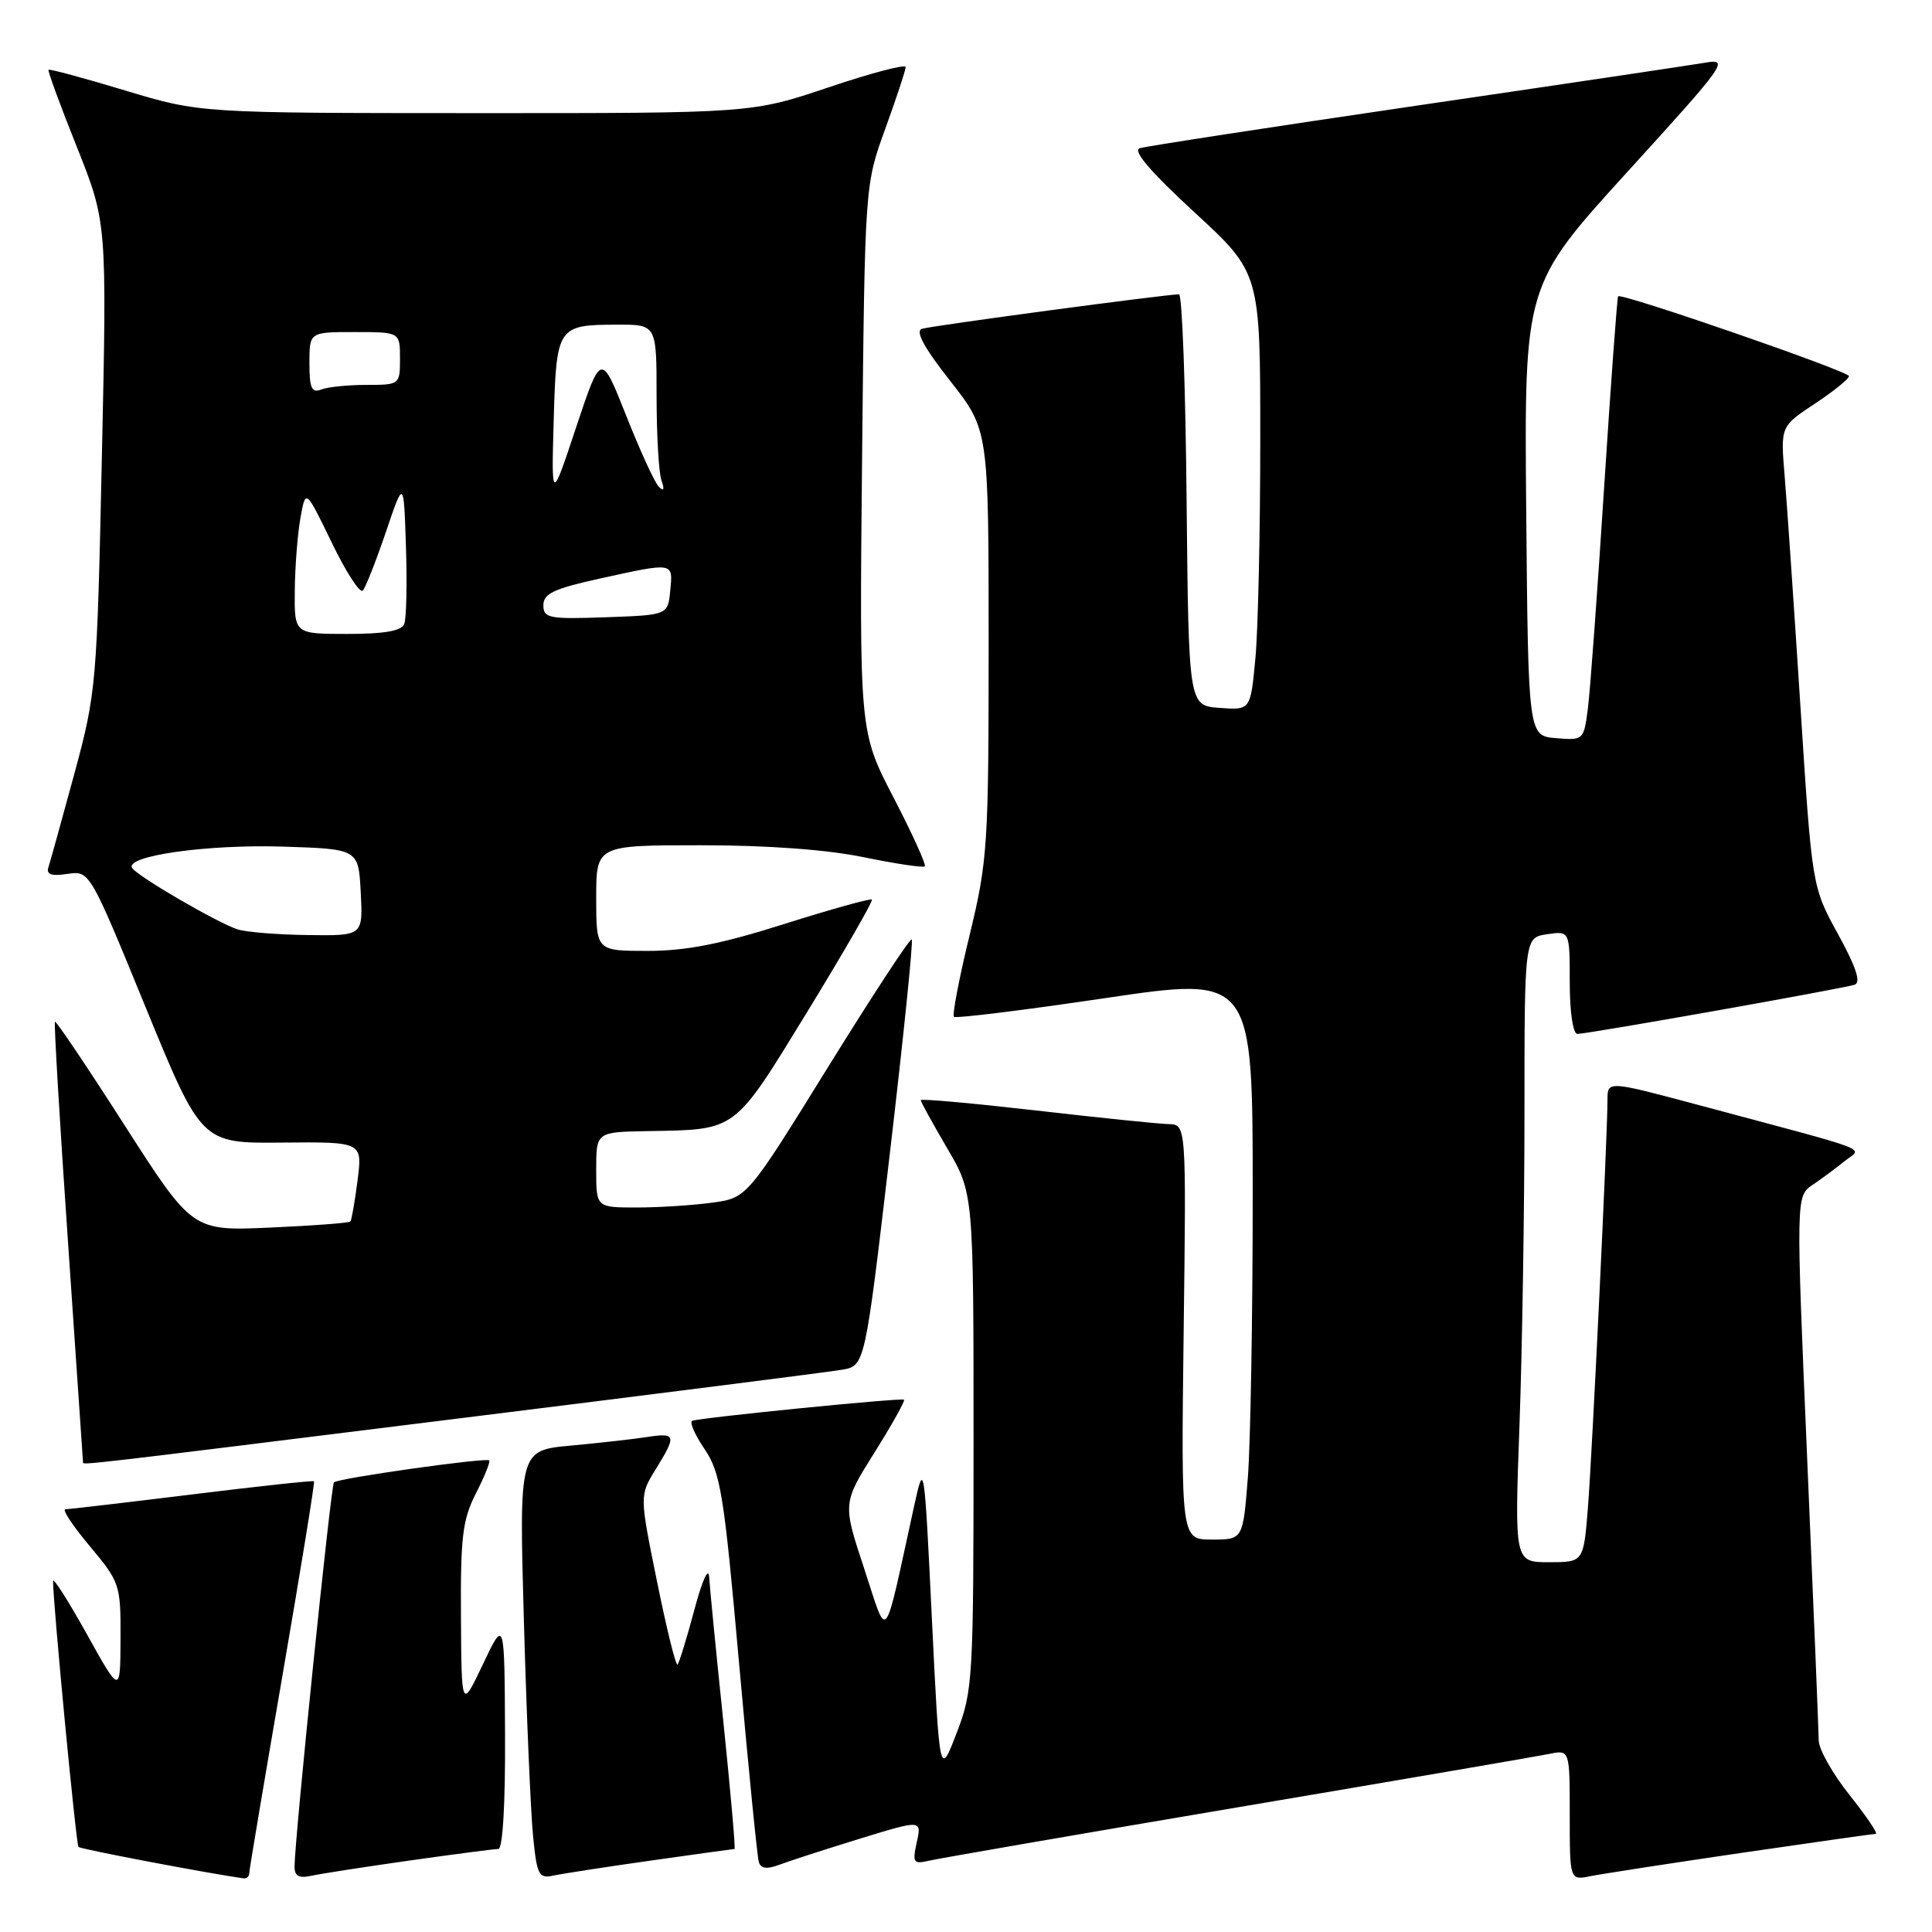 <?xml version="1.0" encoding="UTF-8" standalone="no"?>
<!DOCTYPE svg PUBLIC "-//W3C//DTD SVG 1.1//EN" "http://www.w3.org/Graphics/SVG/1.1/DTD/svg11.dtd" >
<svg xmlns="http://www.w3.org/2000/svg" xmlns:xlink="http://www.w3.org/1999/xlink" version="1.1" viewBox="0 0 256 256">
 <g >
 <path fill="currentColor"
d=" M 33.02 248.25 C 33.02 247.84 35.01 236.03 37.43 222.00 C 39.85 207.97 41.73 196.40 41.61 196.28 C 41.49 196.15 34.21 196.94 25.44 198.02 C 16.67 199.10 9.12 199.98 8.66 199.99 C 8.19 200.00 9.66 202.20 11.91 204.89 C 15.89 209.65 16.00 209.97 15.97 217.14 C 15.94 224.50 15.94 224.50 11.49 216.50 C 9.04 212.10 7.03 208.95 7.03 209.50 C 7.02 212.38 10.08 244.42 10.40 244.73 C 10.68 245.02 27.44 248.21 32.25 248.89 C 32.66 248.95 33.01 248.66 33.02 248.25 Z  M 54.28 246.53 C 60.21 245.69 65.50 245.00 66.03 245.00 C 66.62 245.00 66.97 238.99 66.92 229.75 C 66.85 214.50 66.85 214.50 64.00 220.50 C 61.15 226.50 61.15 226.50 61.08 214.21 C 61.01 203.66 61.29 201.35 63.07 197.86 C 64.21 195.63 65.00 193.67 64.82 193.51 C 64.38 193.11 44.79 195.87 44.25 196.42 C 43.85 196.81 39.09 243.17 39.03 247.27 C 39.01 248.59 39.57 248.91 41.25 248.55 C 42.49 248.28 48.35 247.37 54.28 246.53 Z  M 86.28 246.53 C 92.21 245.69 97.18 245.00 97.33 245.00 C 97.47 245.00 96.81 237.46 95.86 228.25 C 94.90 219.04 94.05 210.38 93.97 209.00 C 93.88 207.55 93.06 209.36 92.00 213.33 C 91.00 217.08 90.00 220.33 89.78 220.56 C 89.55 220.78 88.33 215.83 87.06 209.56 C 84.74 198.16 84.74 198.16 86.87 194.71 C 89.68 190.17 89.58 189.82 85.75 190.41 C 83.96 190.69 79.41 191.20 75.64 191.55 C 68.78 192.18 68.78 192.18 69.42 214.84 C 69.77 227.30 70.32 240.09 70.63 243.24 C 71.14 248.48 71.39 248.95 73.35 248.52 C 74.53 248.27 80.35 247.37 86.28 246.53 Z  M 230.72 245.52 C 240.19 244.14 248.21 243.00 248.55 243.00 C 248.89 243.00 247.33 240.69 245.09 237.87 C 242.84 235.05 241.00 231.79 240.99 230.62 C 240.98 229.45 240.30 212.75 239.47 193.50 C 237.97 158.50 237.97 158.50 240.18 157.00 C 241.40 156.18 243.31 154.76 244.43 153.85 C 246.75 151.98 248.94 152.82 225.25 146.47 C 213.00 143.19 213.00 143.19 213.00 145.72 C 213.00 150.50 210.98 192.51 210.41 199.75 C 209.83 207.00 209.83 207.00 205.26 207.00 C 200.68 207.00 200.68 207.00 201.34 188.84 C 201.70 178.85 202.00 160.23 202.00 147.45 C 202.00 124.23 202.00 124.23 205.00 123.79 C 208.00 123.35 208.00 123.35 208.00 130.17 C 208.00 134.10 208.43 137.00 209.01 137.00 C 210.39 137.00 244.19 131.00 245.75 130.48 C 246.62 130.19 245.94 128.14 243.55 123.78 C 240.10 117.50 240.10 117.50 238.56 93.50 C 237.71 80.30 236.77 66.58 236.47 63.00 C 235.93 56.50 235.93 56.50 240.46 53.50 C 242.96 51.85 245.00 50.20 245.00 49.84 C 245.00 49.20 214.88 38.79 214.41 39.26 C 214.28 39.39 213.45 50.75 212.56 64.50 C 211.68 78.25 210.71 91.44 210.41 93.81 C 209.87 98.07 209.83 98.11 206.18 97.81 C 202.50 97.50 202.50 97.50 202.23 67.64 C 201.97 37.79 201.97 37.79 215.66 22.75 C 228.72 8.41 229.19 7.74 225.93 8.31 C 224.04 8.63 206.75 11.21 187.50 14.03 C 168.25 16.86 151.84 19.38 151.03 19.64 C 150.04 19.95 152.41 22.73 158.28 28.14 C 167.00 36.17 167.00 36.17 166.99 58.33 C 166.99 70.52 166.70 83.56 166.34 87.30 C 165.70 94.10 165.70 94.10 161.60 93.80 C 157.50 93.50 157.50 93.50 157.23 66.25 C 157.09 51.26 156.64 39.00 156.23 39.00 C 154.50 39.00 123.38 43.17 122.16 43.57 C 121.25 43.87 122.44 46.07 125.91 50.48 C 131.00 56.96 131.00 56.96 131.00 85.23 C 131.00 112.02 130.87 114.04 128.48 123.90 C 127.09 129.61 126.16 134.49 126.40 134.73 C 126.63 134.97 135.64 133.86 146.42 132.26 C 166.00 129.36 166.00 129.36 165.99 158.43 C 165.99 174.42 165.70 191.21 165.35 195.75 C 164.70 204.00 164.70 204.00 160.60 204.00 C 156.50 204.00 156.50 204.00 156.84 176.50 C 157.19 149.00 157.19 149.00 154.84 148.95 C 153.56 148.92 145.64 148.11 137.25 147.14 C 128.86 146.18 122.00 145.56 122.00 145.78 C 122.00 145.99 123.58 148.85 125.50 152.14 C 129.00 158.11 129.00 158.11 129.00 190.96 C 129.00 222.64 128.92 224.03 126.75 229.66 C 124.50 235.50 124.50 235.50 123.48 214.50 C 122.47 193.68 122.45 193.55 121.14 199.50 C 116.98 218.45 117.71 217.52 114.51 207.85 C 111.65 199.20 111.65 199.20 115.87 192.47 C 118.19 188.78 119.95 185.62 119.79 185.47 C 119.49 185.18 93.13 187.81 91.74 188.26 C 91.32 188.39 92.05 190.08 93.35 192.00 C 95.49 195.17 95.93 197.89 97.94 220.50 C 99.17 234.25 100.34 246.06 100.55 246.74 C 100.82 247.61 101.63 247.71 103.29 247.08 C 104.58 246.59 109.35 245.05 113.89 243.65 C 122.13 241.12 122.13 241.12 121.48 244.10 C 120.88 246.84 121.01 247.04 123.16 246.54 C 124.45 246.24 142.82 243.06 164.00 239.48 C 185.18 235.90 203.74 232.72 205.25 232.41 C 208.00 231.84 208.00 231.84 208.00 240.50 C 208.00 249.16 208.00 249.16 210.75 248.60 C 212.26 248.30 221.25 246.91 230.72 245.52 Z  M 60.32 188.01 C 86.82 184.72 109.88 181.79 111.56 181.50 C 114.61 180.98 114.61 180.98 117.90 152.92 C 119.71 137.49 121.02 124.69 120.81 124.48 C 120.60 124.27 115.61 131.89 109.71 141.41 C 98.99 158.73 98.99 158.73 94.36 159.36 C 91.81 159.71 87.31 160.00 84.36 160.00 C 79.00 160.00 79.00 160.00 79.00 155.00 C 79.00 150.00 79.00 150.00 85.75 149.88 C 97.74 149.67 97.12 150.13 107.00 134.02 C 111.87 126.05 115.72 119.38 115.53 119.20 C 115.35 119.02 110.13 120.47 103.93 122.43 C 95.59 125.08 90.90 126.00 85.83 126.00 C 79.00 126.00 79.00 126.00 79.00 119.00 C 79.00 112.00 79.00 112.00 92.89 112.00 C 101.70 112.00 109.60 112.58 114.47 113.59 C 118.70 114.46 122.33 115.00 122.54 114.79 C 122.75 114.58 120.89 110.48 118.40 105.68 C 113.87 96.95 113.87 96.95 114.23 60.73 C 114.60 24.50 114.60 24.50 117.30 17.07 C 118.78 12.99 120.00 9.31 120.00 8.89 C 120.00 8.47 115.41 9.68 109.80 11.57 C 99.61 15.00 99.61 15.00 63.05 14.99 C 26.50 14.98 26.50 14.98 16.58 11.99 C 11.13 10.34 6.56 9.11 6.43 9.25 C 6.30 9.39 7.99 13.99 10.19 19.49 C 14.17 29.48 14.17 29.48 13.50 60.49 C 12.85 90.74 12.76 91.77 9.86 102.50 C 8.22 108.55 6.67 114.11 6.43 114.87 C 6.09 115.87 6.75 116.12 8.93 115.80 C 11.88 115.36 11.88 115.36 19.28 133.43 C 26.69 151.50 26.69 151.50 37.36 151.40 C 48.03 151.30 48.03 151.30 47.38 156.40 C 47.02 159.20 46.59 161.66 46.43 161.85 C 46.26 162.05 41.48 162.41 35.81 162.66 C 25.50 163.12 25.50 163.12 16.52 149.12 C 11.59 141.42 7.43 135.24 7.28 135.38 C 7.14 135.53 7.91 148.67 9.01 164.57 C 10.10 180.48 11.00 193.61 11.00 193.75 C 11.00 194.15 9.98 194.27 60.32 188.01 Z  M 31.49 123.15 C 28.80 122.28 18.18 116.10 17.51 115.01 C 16.51 113.41 27.44 111.86 37.50 112.18 C 47.50 112.50 47.50 112.50 47.80 118.25 C 48.10 124.00 48.10 124.00 40.80 123.90 C 36.78 123.85 32.60 123.51 31.49 123.15 Z  M 39.06 78.25 C 39.09 75.09 39.43 70.76 39.81 68.63 C 40.50 64.76 40.50 64.76 43.95 71.88 C 45.84 75.80 47.70 78.67 48.07 78.25 C 48.45 77.84 49.82 74.35 51.13 70.50 C 53.50 63.50 53.50 63.50 53.79 72.42 C 53.95 77.33 53.85 81.94 53.57 82.67 C 53.22 83.60 50.96 84.00 46.03 84.00 C 39.00 84.00 39.00 84.00 39.06 78.25 Z  M 72.00 80.19 C 72.00 78.66 73.40 78.00 79.53 76.65 C 89.34 74.50 89.18 74.47 88.81 78.25 C 88.50 81.50 88.50 81.50 80.25 81.79 C 72.73 82.06 72.00 81.91 72.00 80.19 Z  M 73.37 55.66 C 73.72 43.25 73.86 43.04 81.75 43.02 C 87.00 43.00 87.00 43.00 87.00 52.42 C 87.00 57.60 87.29 62.66 87.65 63.67 C 88.08 64.88 87.96 65.16 87.30 64.50 C 86.75 63.95 84.81 59.72 82.98 55.09 C 79.65 46.69 79.65 46.69 76.35 56.59 C 73.06 66.50 73.06 66.50 73.37 55.66 Z  M 41.00 48.11 C 41.00 44.00 41.00 44.00 47.00 44.00 C 53.00 44.00 53.00 44.00 53.00 47.50 C 53.00 50.97 52.96 51.00 48.58 51.00 C 46.15 51.00 43.45 51.27 42.58 51.61 C 41.30 52.10 41.00 51.44 41.00 48.11 Z "/>
</g>
</svg>